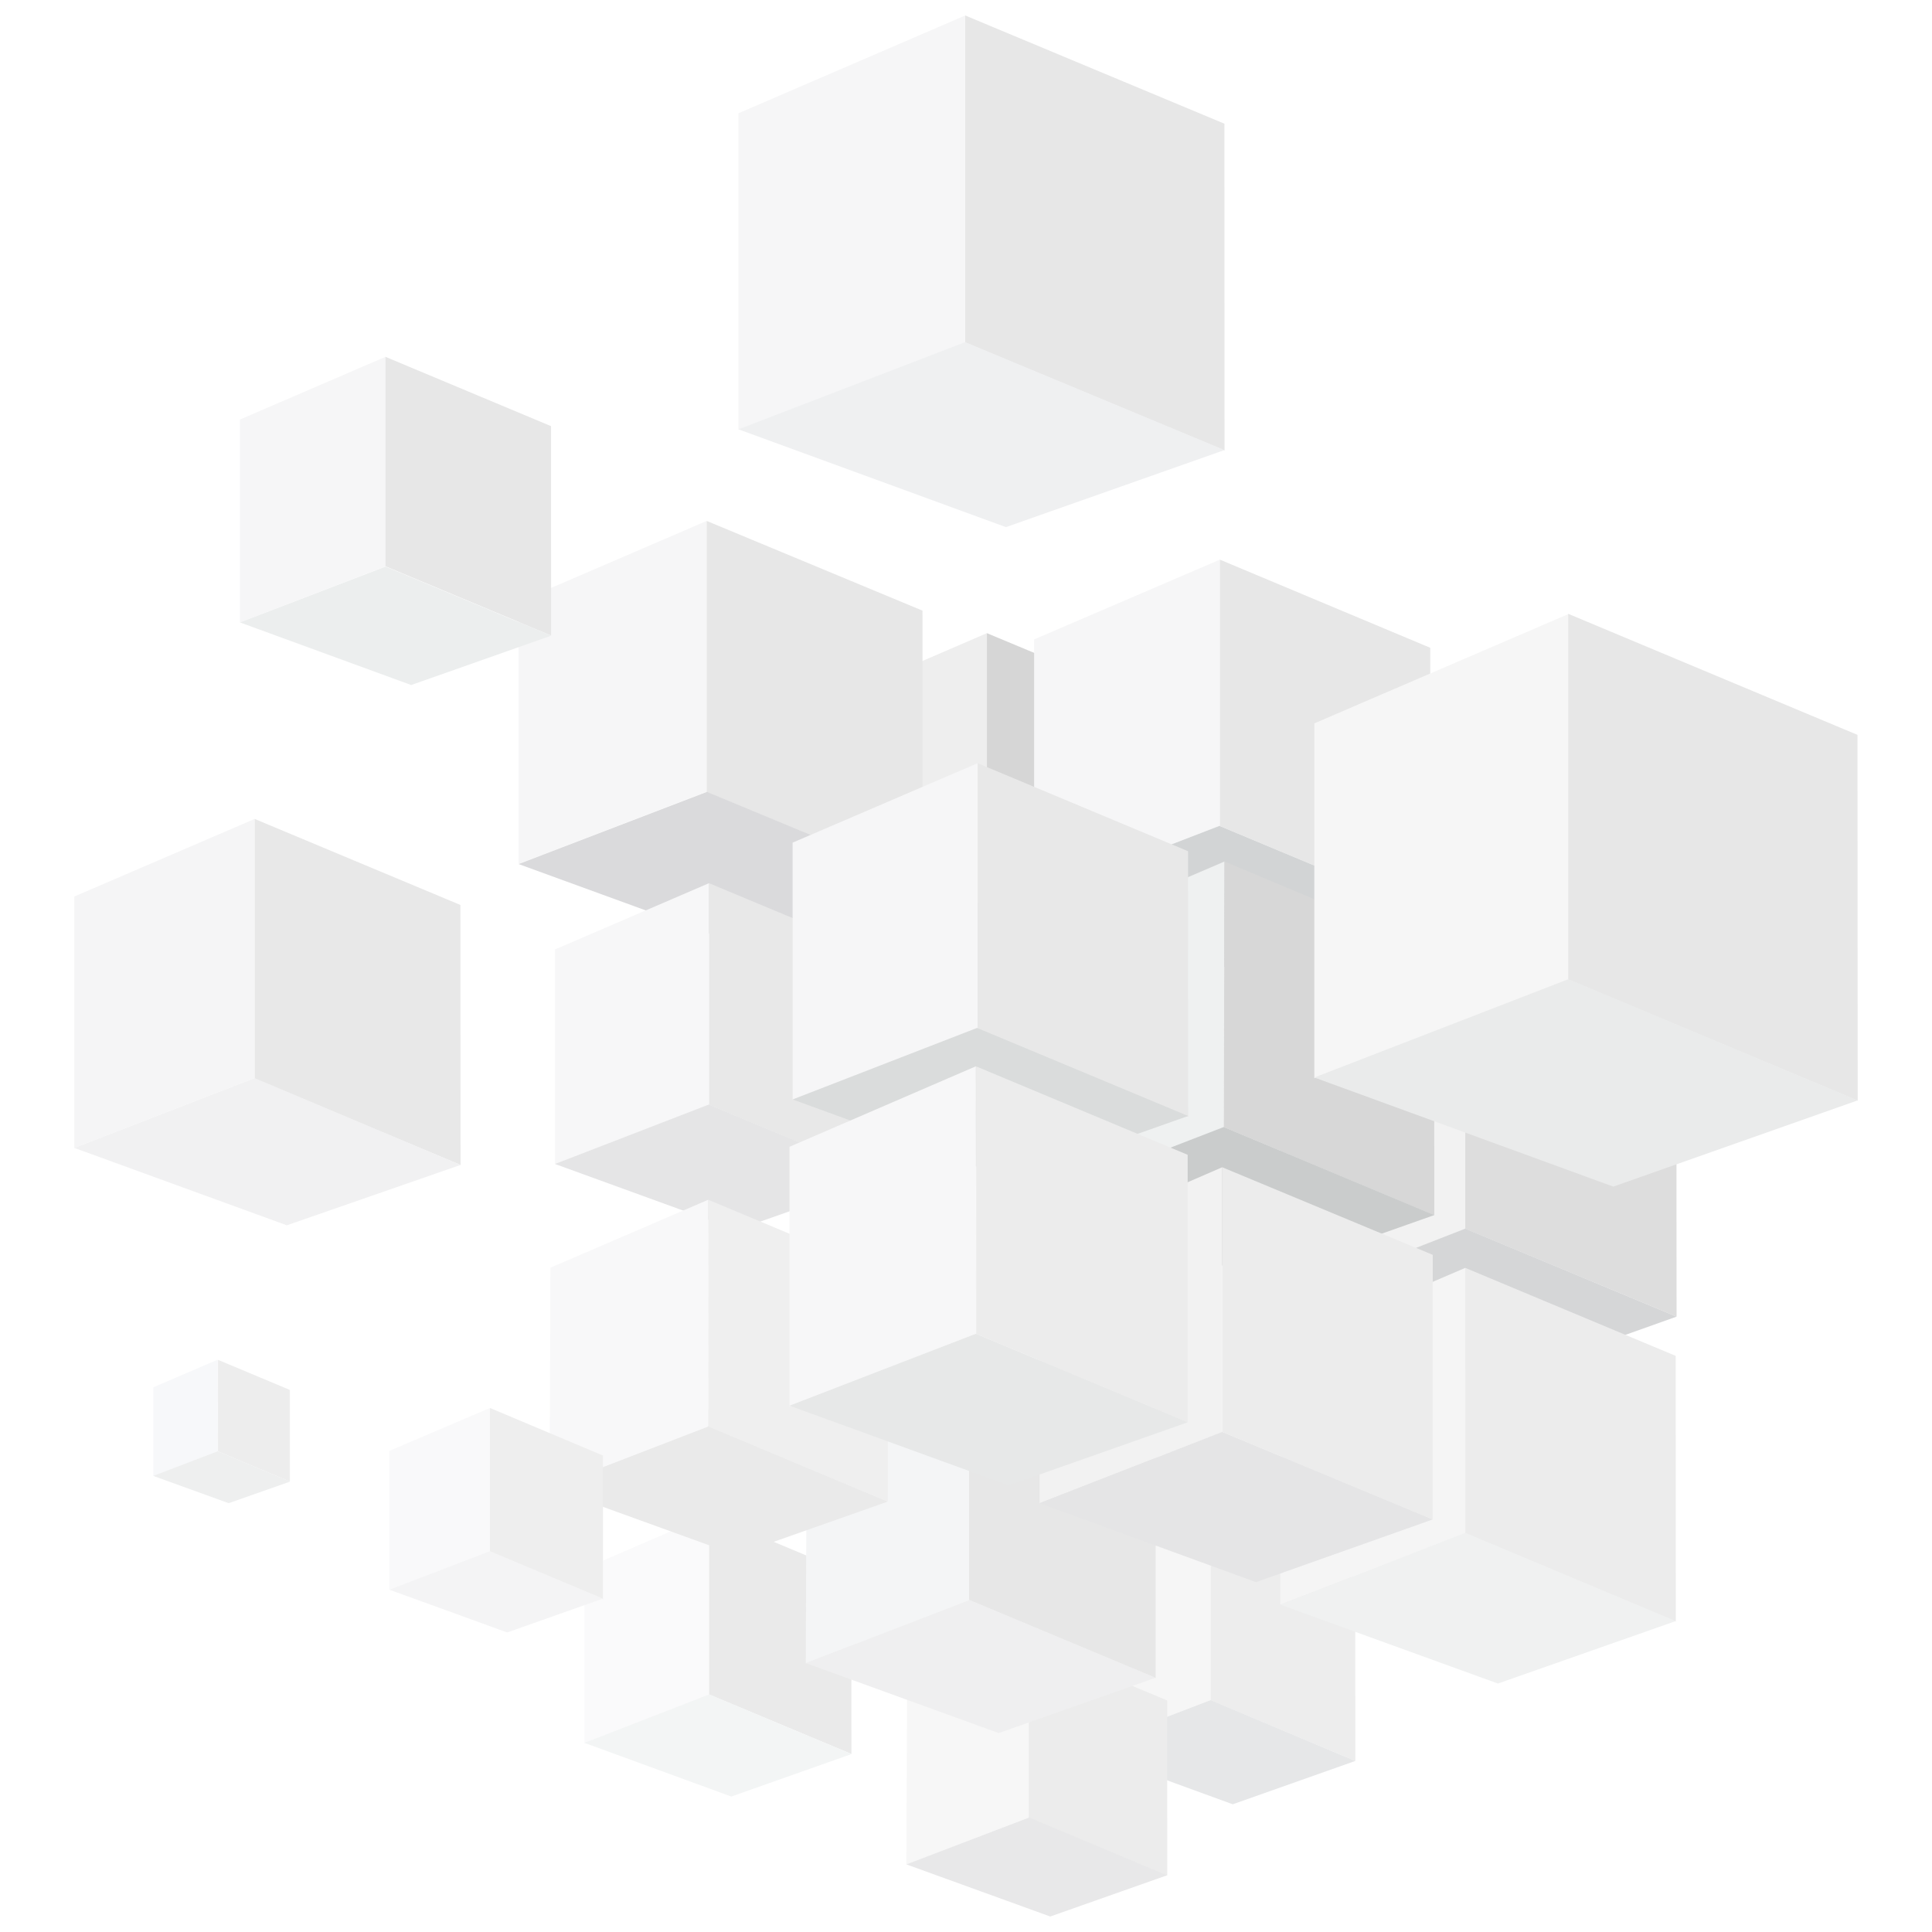 <?xml version="1.0" encoding="UTF-8"?>
<svg width="1500px" height="1500px" viewBox="0 0 2346 2496" version="1.1" xmlns="http://www.w3.org/2000/svg" xmlns:xlink="http://www.w3.org/1999/xlink">
    <!-- Generator: Sketch 52.4 (67378) - http://www.bohemiancoding.com/sketch -->
    <style>
        #cub-10 {
            fill: black;
            -webkit-animation: move 0.5s ease infinite alternate;
            -moz-animation: move 0.5s ease infinite alternate;
            animation: move 0.5s ease infinite alternate;
        }
        @-webkit-keyframes move {
            0% {
                transform: translate(1558px, 1618px);
            }
            100% {
               transform: translate(1558px, 1640px);
            }
        }
        @-moz-keyframes move {
            0% {
               transform: translate(1558px, 1618px);
            }
            100% {
                 transform: translate(1558px, 1640px);
            }
        }
        @keyframes move {
            0% {
                transform: translate(1558px, 1618px);
            }
            100% {
               transform: translate(1558px, 1640px);
            }
        }

    </style>
    <title>Cubes</title>
    <desc>Created with Sketch.</desc>
    <defs>
        <filter x="-27.4%" y="-26.1%" width="154.8%" height="152.2%" filterUnits="objectBoundingBox" id="filter-1">
            <feOffset dx="4" dy="0" in="SourceAlpha" result="shadowOffsetOuter1"></feOffset>
            <feGaussianBlur stdDeviation="10.5" in="shadowOffsetOuter1" result="shadowBlurOuter1"></feGaussianBlur>
            <feColorMatrix values="0 0 0 0 0.184   0 0 0 0 0.176   0 0 0 0 0.176  0 0 0 0.05 0" type="matrix" in="shadowBlurOuter1" result="shadowMatrixOuter1"></feColorMatrix>
            <feMerge>
                <feMergeNode in="shadowMatrixOuter1"></feMergeNode>
                <feMergeNode in="SourceGraphic"></feMergeNode>
            </feMerge>
        </filter>
        <polygon id="path-2" points="0.308 0.617 93.777 0.617 93.777 158.141 0.308 158.141"></polygon>
        <filter x="-13.7%" y="-13.1%" width="127.4%" height="126.1%" filterUnits="objectBoundingBox" id="filter-4">
            <feOffset dx="4" dy="0" in="SourceAlpha" result="shadowOffsetOuter1"></feOffset>
            <feGaussianBlur stdDeviation="10.5" in="shadowOffsetOuter1" result="shadowBlurOuter1"></feGaussianBlur>
            <feColorMatrix values="0 0 0 0 0   0 0 0 0 0   0 0 0 0 0  0 0 0 0.08 0" type="matrix" in="shadowBlurOuter1" result="shadowMatrixOuter1"></feColorMatrix>
            <feMerge>
                <feMergeNode in="shadowMatrixOuter1"></feMergeNode>
                <feMergeNode in="SourceGraphic"></feMergeNode>
            </feMerge>
        </filter>
        <filter x="-14.1%" y="-13.3%" width="128.1%" height="126.6%" filterUnits="objectBoundingBox" id="filter-5">
            <feOffset dx="4" dy="0" in="SourceAlpha" result="shadowOffsetOuter1"></feOffset>
            <feGaussianBlur stdDeviation="10.5" in="shadowOffsetOuter1" result="shadowBlurOuter1"></feGaussianBlur>
            <feColorMatrix values="0 0 0 0 0   0 0 0 0 0   0 0 0 0 0  0 0 0 0.08 0" type="matrix" in="shadowBlurOuter1" result="shadowMatrixOuter1"></feColorMatrix>
            <feMerge>
                <feMergeNode in="shadowMatrixOuter1"></feMergeNode>
                <feMergeNode in="SourceGraphic"></feMergeNode>
            </feMerge>
        </filter>
        <filter x="-14.4%" y="-13.7%" width="128.8%" height="127.4%" filterUnits="objectBoundingBox" id="filter-6">
            <feOffset dx="4" dy="0" in="SourceAlpha" result="shadowOffsetOuter1"></feOffset>
            <feGaussianBlur stdDeviation="10.5" in="shadowOffsetOuter1" result="shadowBlurOuter1"></feGaussianBlur>
            <feColorMatrix values="0 0 0 0 0   0 0 0 0 0   0 0 0 0 0  0 0 0 0.08 0" type="matrix" in="shadowBlurOuter1" result="shadowMatrixOuter1"></feColorMatrix>
            <feMerge>
                <feMergeNode in="shadowMatrixOuter1"></feMergeNode>
                <feMergeNode in="SourceGraphic"></feMergeNode>
            </feMerge>
        </filter>
        <filter x="-10.7%" y="-10.2%" width="121.5%" height="120.4%" filterUnits="objectBoundingBox" id="filter-7">
            <feOffset dx="4" dy="0" in="SourceAlpha" result="shadowOffsetOuter1"></feOffset>
            <feGaussianBlur stdDeviation="10.5" in="shadowOffsetOuter1" result="shadowBlurOuter1"></feGaussianBlur>
            <feColorMatrix values="0 0 0 0 0   0 0 0 0 0   0 0 0 0 0  0 0 0 0.08 0" type="matrix" in="shadowBlurOuter1" result="shadowMatrixOuter1"></feColorMatrix>
            <feMerge>
                <feMergeNode in="shadowMatrixOuter1"></feMergeNode>
                <feMergeNode in="SourceGraphic"></feMergeNode>
            </feMerge>
        </filter>
        <polygon id="path-8" points="0 93.026 280.711 196 510.203 114.951 238.613 0.966"></polygon>
        <linearGradient x1="0%" y1="50%" x2="100%" y2="50%" id="linearGradient-10">
            <stop stop-color="#D3D4D6" offset="0%"></stop>
            <stop stop-color="#E6E6E8" offset="100%"></stop>
        </linearGradient>
        <filter x="-9.3%" y="-8.9%" width="118.6%" height="117.7%" filterUnits="objectBoundingBox" id="filter-11">
            <feOffset dx="4" dy="0" in="SourceAlpha" result="shadowOffsetOuter1"></feOffset>
            <feGaussianBlur stdDeviation="10.5" in="shadowOffsetOuter1" result="shadowBlurOuter1"></feGaussianBlur>
            <feColorMatrix values="0 0 0 0 0   0 0 0 0 0   0 0 0 0 0  0 0 0 0.08 0" type="matrix" in="shadowBlurOuter1" result="shadowMatrixOuter1"></feColorMatrix>
            <feMerge>
                <feMergeNode in="shadowMatrixOuter1"></feMergeNode>
                <feMergeNode in="SourceGraphic"></feMergeNode>
            </feMerge>
        </filter>
        <filter x="-11.4%" y="-10.8%" width="122.8%" height="121.7%" filterUnits="objectBoundingBox" id="filter-12">
            <feOffset dx="4" dy="0" in="SourceAlpha" result="shadowOffsetOuter1"></feOffset>
            <feGaussianBlur stdDeviation="10.5" in="shadowOffsetOuter1" result="shadowBlurOuter1"></feGaussianBlur>
            <feColorMatrix values="0 0 0 0 0   0 0 0 0 0   0 0 0 0 0  0 0 0 0.08 0" type="matrix" in="shadowBlurOuter1" result="shadowMatrixOuter1"></feColorMatrix>
            <feMerge>
                <feMergeNode in="shadowMatrixOuter1"></feMergeNode>
                <feMergeNode in="SourceGraphic"></feMergeNode>
            </feMerge>
        </filter>
        <filter x="-11.1%" y="-10.6%" width="122.2%" height="121.1%" filterUnits="objectBoundingBox" id="filter-13">
            <feOffset dx="4" dy="0" in="SourceAlpha" result="shadowOffsetOuter1"></feOffset>
            <feGaussianBlur stdDeviation="10.5" in="shadowOffsetOuter1" result="shadowBlurOuter1"></feGaussianBlur>
            <feColorMatrix values="0 0 0 0 0   0 0 0 0 0   0 0 0 0 0  0 0 0 0.08 0" type="matrix" in="shadowBlurOuter1" result="shadowMatrixOuter1"></feColorMatrix>
            <feMerge>
                <feMergeNode in="shadowMatrixOuter1"></feMergeNode>
                <feMergeNode in="SourceGraphic"></feMergeNode>
            </feMerge>
        </filter>
        <filter x="-17.6%" y="-16.7%" width="135.1%" height="133.4%" filterUnits="objectBoundingBox" id="filter-14">
            <feOffset dx="4" dy="0" in="SourceAlpha" result="shadowOffsetOuter1"></feOffset>
            <feGaussianBlur stdDeviation="10.5" in="shadowOffsetOuter1" result="shadowBlurOuter1"></feGaussianBlur>
            <feColorMatrix values="0 0 0 0 0   0 0 0 0 0   0 0 0 0 0  0 0 0 0.08 0" type="matrix" in="shadowBlurOuter1" result="shadowMatrixOuter1"></feColorMatrix>
            <feMerge>
                <feMergeNode in="shadowMatrixOuter1"></feMergeNode>
                <feMergeNode in="SourceGraphic"></feMergeNode>
            </feMerge>
        </filter>
        <filter x="-9.5%" y="-9.0%" width="118.9%" height="118.0%" filterUnits="objectBoundingBox" id="filter-15">
            <feOffset dx="4" dy="0" in="SourceAlpha" result="shadowOffsetOuter1"></feOffset>
            <feGaussianBlur stdDeviation="10.5" in="shadowOffsetOuter1" result="shadowBlurOuter1"></feGaussianBlur>
            <feColorMatrix values="0 0 0 0 0   0 0 0 0 0   0 0 0 0 0  0 0 0 0.08 0" type="matrix" in="shadowBlurOuter1" result="shadowMatrixOuter1"></feColorMatrix>
            <feMerge>
                <feMergeNode in="shadowMatrixOuter1"></feMergeNode>
                <feMergeNode in="SourceGraphic"></feMergeNode>
            </feMerge>
        </filter>
        <filter x="-9.5%" y="-9.0%" width="119.0%" height="118.1%" filterUnits="objectBoundingBox" id="filter-16">
            <feOffset dx="4" dy="0" in="SourceAlpha" result="shadowOffsetOuter1"></feOffset>
            <feGaussianBlur stdDeviation="10.5" in="shadowOffsetOuter1" result="shadowBlurOuter1"></feGaussianBlur>
            <feColorMatrix values="0 0 0 0 0   0 0 0 0 0   0 0 0 0 0  0 0 0 0.08 0" type="matrix" in="shadowBlurOuter1" result="shadowMatrixOuter1"></feColorMatrix>
            <feMerge>
                <feMergeNode in="shadowMatrixOuter1"></feMergeNode>
                <feMergeNode in="SourceGraphic"></feMergeNode>
            </feMerge>
        </filter>
        <filter x="-9.5%" y="-9.0%" width="118.9%" height="118.0%" filterUnits="objectBoundingBox" id="filter-17">
            <feOffset dx="4" dy="0" in="SourceAlpha" result="shadowOffsetOuter1"></feOffset>
            <feGaussianBlur stdDeviation="10.5" in="shadowOffsetOuter1" result="shadowBlurOuter1"></feGaussianBlur>
            <feColorMatrix values="0 0 0 0 0   0 0 0 0 0   0 0 0 0 0  0 0 0 0.08 0" type="matrix" in="shadowBlurOuter1" result="shadowMatrixOuter1"></feColorMatrix>
            <feMerge>
                <feMergeNode in="shadowMatrixOuter1"></feMergeNode>
                <feMergeNode in="SourceGraphic"></feMergeNode>
            </feMerge>
        </filter>
        <filter x="-9.5%" y="-9.0%" width="119.0%" height="118.0%" filterUnits="objectBoundingBox" id="filter-18">
            <feOffset dx="4" dy="0" in="SourceAlpha" result="shadowOffsetOuter1"></feOffset>
            <feGaussianBlur stdDeviation="10.5" in="shadowOffsetOuter1" result="shadowBlurOuter1"></feGaussianBlur>
            <feColorMatrix values="0 0 0 0 0   0 0 0 0 0   0 0 0 0 0  0 0 0 0.08 0" type="matrix" in="shadowBlurOuter1" result="shadowMatrixOuter1"></feColorMatrix>
            <feMerge>
                <feMergeNode in="shadowMatrixOuter1"></feMergeNode>
                <feMergeNode in="SourceGraphic"></feMergeNode>
            </feMerge>
        </filter>
        <filter x="-9.5%" y="-9.0%" width="119.1%" height="118.1%" filterUnits="objectBoundingBox" id="filter-19">
            <feOffset dx="4" dy="0" in="SourceAlpha" result="shadowOffsetOuter1"></feOffset>
            <feGaussianBlur stdDeviation="10.5" in="shadowOffsetOuter1" result="shadowBlurOuter1"></feGaussianBlur>
            <feColorMatrix values="0 0 0 0 0   0 0 0 0 0   0 0 0 0 0  0 0 0 0.08 0" type="matrix" in="shadowBlurOuter1" result="shadowMatrixOuter1"></feColorMatrix>
            <feMerge>
                <feMergeNode in="shadowMatrixOuter1"></feMergeNode>
                <feMergeNode in="SourceGraphic"></feMergeNode>
            </feMerge>
        </filter>
        <filter x="-9.5%" y="-9.0%" width="119.0%" height="118.1%" filterUnits="objectBoundingBox" id="filter-20">
            <feOffset dx="4" dy="0" in="SourceAlpha" result="shadowOffsetOuter1"></feOffset>
            <feGaussianBlur stdDeviation="10.5" in="shadowOffsetOuter1" result="shadowBlurOuter1"></feGaussianBlur>
            <feColorMatrix values="0 0 0 0 0   0 0 0 0 0   0 0 0 0 0  0 0 0 0.08 0" type="matrix" in="shadowBlurOuter1" result="shadowMatrixOuter1"></feColorMatrix>
            <feMerge>
                <feMergeNode in="shadowMatrixOuter1"></feMergeNode>
                <feMergeNode in="SourceGraphic"></feMergeNode>
            </feMerge>
        </filter>
        <filter x="-9.4%" y="-8.9%" width="118.8%" height="117.9%" filterUnits="objectBoundingBox" id="filter-21">
            <feOffset dx="4" dy="0" in="SourceAlpha" result="shadowOffsetOuter1"></feOffset>
            <feGaussianBlur stdDeviation="10.5" in="shadowOffsetOuter1" result="shadowBlurOuter1"></feGaussianBlur>
            <feColorMatrix values="0 0 0 0 0   0 0 0 0 0   0 0 0 0 0  0 0 0 0.08 0" type="matrix" in="shadowBlurOuter1" result="shadowMatrixOuter1"></feColorMatrix>
            <feMerge>
                <feMergeNode in="shadowMatrixOuter1"></feMergeNode>
                <feMergeNode in="SourceGraphic"></feMergeNode>
            </feMerge>
        </filter>
        <polygon id="path-22" points="0.377 0.558 274.222 0.558 274.222 460.48 0.377 460.48"></polygon>
        <polygon id="path-24" points="0 0.024 514.574 0.024 514.574 195.959 0 195.959"></polygon>
        <filter x="-9.7%" y="-9.2%" width="119.4%" height="118.5%" filterUnits="objectBoundingBox" id="filter-26">
            <feOffset dx="4" dy="0" in="SourceAlpha" result="shadowOffsetOuter1"></feOffset>
            <feGaussianBlur stdDeviation="10.5" in="shadowOffsetOuter1" result="shadowBlurOuter1"></feGaussianBlur>
            <feColorMatrix values="0 0 0 0 0   0 0 0 0 0   0 0 0 0 0  0 0 0 0.08 0" type="matrix" in="shadowBlurOuter1" result="shadowMatrixOuter1"></feColorMatrix>
            <feMerge>
                <feMergeNode in="shadowMatrixOuter1"></feMergeNode>
                <feMergeNode in="SourceGraphic"></feMergeNode>
            </feMerge>
        </filter>
        <filter x="-6.9%" y="-6.6%" width="113.8%" height="113.1%" filterUnits="objectBoundingBox" id="filter-27">
            <feOffset dx="4" dy="0" in="SourceAlpha" result="shadowOffsetOuter1"></feOffset>
            <feGaussianBlur stdDeviation="10.5" in="shadowOffsetOuter1" result="shadowBlurOuter1"></feGaussianBlur>
            <feColorMatrix values="0 0 0 0 0   0 0 0 0 0   0 0 0 0 0  0 0 0 0.08 0" type="matrix" in="shadowBlurOuter1" result="shadowMatrixOuter1"></feColorMatrix>
            <feMerge>
                <feMergeNode in="shadowMatrixOuter1"></feMergeNode>
                <feMergeNode in="SourceGraphic"></feMergeNode>
            </feMerge>
        </filter>
        <filter x="-12.1%" y="-11.4%" width="124.1%" height="122.9%" filterUnits="objectBoundingBox" id="filter-28">
            <feOffset dx="4" dy="0" in="SourceAlpha" result="shadowOffsetOuter1"></feOffset>
            <feGaussianBlur stdDeviation="10.5" in="shadowOffsetOuter1" result="shadowBlurOuter1"></feGaussianBlur>
            <feColorMatrix values="0 0 0 0 0   0 0 0 0 0   0 0 0 0 0  0 0 0 0.08 0" type="matrix" in="shadowBlurOuter1" result="shadowMatrixOuter1"></feColorMatrix>
            <feMerge>
                <feMergeNode in="shadowMatrixOuter1"></feMergeNode>
                <feMergeNode in="SourceGraphic"></feMergeNode>
            </feMerge>
        </filter>
        <filter x="-7.7%" y="-7.3%" width="115.4%" height="114.7%" filterUnits="objectBoundingBox" id="filter-29">
            <feOffset dx="4" dy="0" in="SourceAlpha" result="shadowOffsetOuter1"></feOffset>
            <feGaussianBlur stdDeviation="10.5" in="shadowOffsetOuter1" result="shadowBlurOuter1"></feGaussianBlur>
            <feColorMatrix values="0 0 0 0 0   0 0 0 0 0   0 0 0 0 0  0 0 0 0.08 0" type="matrix" in="shadowBlurOuter1" result="shadowMatrixOuter1"></feColorMatrix>
            <feMerge>
                <feMergeNode in="shadowMatrixOuter1"></feMergeNode>
                <feMergeNode in="SourceGraphic"></feMergeNode>
            </feMerge>
        </filter>
    </defs>
    <g id="Page-1" stroke="none" stroke-width="1" fill="none" fill-rule="evenodd">
        <g id="кубы" transform="translate(-57, -36)">
            <g id="Cubes" transform="translate(74, 56)">
                <g id="1" filter="url(#filter-1)" transform="translate(102, 1736)">
                    <polygon id="Fill-1" fill="#F7F8FA" points="83.207 0.611 0 36.361 0 151 83 119.186 83.264 118.861"></polygon>
                    <g id="Group-7">
                        <g id="Group-4" transform="translate(82.897, 0)">
                            <mask id="mask-3" fill="white">
                                <use xlink:href="#path-2"></use>
                            </mask>
                            <g id="Clip-3"></g>
                            <path d="M0.308,0.617 C0.354,0.663 0.312,111.623 0.308,118.561 L0.308,118.899 L93.778,158.141 L93.778,39.762 L0.308,0.617 Z" id="Fill-2" fill="#EDEDED" mask="url(#mask-3)"></path>
                        </g>
                        <polygon id="Fill-5" fill="#EEEFEF" points="0 150.742 97.452 185.998 176.675 158.142 83.204 118.9"></polygon>
                    </g>
                </g>
                <g id="6" filter="url(#filter-4)" transform="translate(1301, 1940)">
                    <polygon id="Fill-1" fill="#F6F6F6" points="167 0 1.903 70.772 1 300 167 236.386"></polygon>
                    <polygon id="Fill-2" fill="#EDEDED" points="167 0 167 236.542 354 315 353.856 78.328"></polygon>
                    <polygon id="Fill-3" fill="#E6E7E8" points="0.988 299.995 195.632 371 353.997 315.004 167.021 236.38"></polygon>
                </g>
                <g id="3" filter="url(#filter-5)" transform="translate(659, 1937)">
                    <polygon id="Fill-1" fill="#FAFAFB" points="161 0 0 69.594 0 295 161 232.535"></polygon>
                    <polygon id="Fill-2" fill="#EAEAEA" points="161 0 161 232.18 345 309 344.856 76.852"></polygon>
                    <polygon id="Fill-3" fill="#F3F5F5" points="0 294.633 189.814 364 345 309.146 161.352 232"></polygon>
                </g>
                <g id="4" filter="url(#filter-6)" transform="translate(1075, 2102)">
                    <polygon id="Fill-1" fill="#F7F7F7" points="158 0 0.86 67.704 0 287 158 226.308"></polygon>
                    <polygon id="Fill-2" fill="#ECECEC" points="158 0 158 226.287 337 301 336.931 74.874"></polygon>
                    <polygon id="Fill-3" fill="#E8E8E9" points="0 286.655 185.846 354 337 300.674 158.67 226"></polygon>
                </g>
                <g id="5" filter="url(#filter-7)" transform="translate(945, 1743)">
                    <polygon id="Fill-1" fill="#E7E7E7" points="211 0 211 304.355 452 405 452 100.724"></polygon>
                    <polygon id="Fill-2" fill="#F4F5F6" points="211 0 1.159 91.052 0 386 211 304.309"></polygon>
                    <polygon id="Fill-3" fill="#EFEFF0" points="0 385.593 249.314 476 452 404.509 211.434 304"></polygon>
                </g>
                <g id="18" transform="translate(945, 798)">
                    <polygon id="Fill-1" fill="#EEEEEE" points="238 0 0 102.713 0 435 238 343.268"></polygon>
                    <polygon id="Fill-2" fill="#D6D6D6" points="238 0 238 342.628 510 456 509.788 113.399"></polygon>
                    <g id="Group-5" transform="translate(0, 342)">
                        <mask id="mask-9" fill="white">
                            <use xlink:href="#path-8"></use>
                        </mask>
                        <g id="Clip-4"></g>
                        <polygon id="Fill-3" fill="url(#linearGradient-10)" mask="url(#mask-9)" points="0 93.026 280.711 196 510.203 114.951 238.613 0.966"></polygon>
                    </g>
                </g>
                <g id="19" filter="url(#filter-11)" transform="translate(574, 653)">
                    <polygon id="Fill-1" fill="#F6F6F7" points="243 0 0 104.638 0 443 243 349.736"></polygon>
                    <polygon id="Fill-2" fill="#E7E7E7" points="243 0 243 350.201 522 466 521.779 115.886"></polygon>
                    <polygon id="Fill-3" fill="#DADADC" points="0 443.299 287.193 548 522 465.684 243.355 350"></polygon>
                </g>
                <g id="12" filter="url(#filter-12)" transform="translate(621, 1121)">
                    <polygon id="Fill-1" fill="#F7F7F8" points="199 0 0 85.642 0 363 199 286.238"></polygon>
                    <polygon id="Fill-2" fill="#E8E8E8" points="199 0 199 286.324 426 381 426 94.754"></polygon>
                    <polygon id="Fill-3" fill="#E5E5E6" points="0 362.765 234.482 448 426 380.651 198.686 286"></polygon>
                </g>
                <g id="7" filter="url(#filter-13)" transform="translate(614, 1530)">
                    <polygon id="Fill-3" fill="#EAEAEA" points="0 371.772 240.988 459 437 389.937 205 292"></polygon>
                    <polygon id="Fill-1" fill="#F8F8F9" points="205 0 1.127 87.774 0 372 205 292.985"></polygon>
                    <polygon id="Fill-2" fill="#EFEFEF" points="205.055 0 205 292.981 437 390 436.904 97.033"></polygon>
                </g>
                <g id="2" filter="url(#filter-14)" transform="translate(407, 1799)">
                    <polygon id="Fill-1" fill="#F9F9FA" points="130 0 0 55.442 0 235 130 185.31"></polygon>
                    <polygon id="Fill-2" fill="#EEEEEE" points="130 0 130 185.693 276 247 276 61.447"></polygon>
                    <polygon id="Fill-3" fill="#F4F4F5" points="0 234.753 152.235 290 276 246.258 129.981 185"></polygon>
                </g>
                <g id="15" filter="url(#filter-15)" transform="translate(1558, 1224)">
                    <polygon id="Fill-1" fill="#F2F2F2" points="239 0 0 102.831 0 436 239 343.721"></polygon>
                    <polygon id="Fill-2" fill="#DDDDDD" points="239 0 239 343.435 512 457 511.793 113.648"></polygon>
                    <polygon id="Fill-3" fill="#D5D6D7" points="0 436.504 281.7 539 511.993 457.007 239 343.302"></polygon>
                </g>
                <g id="cub-10" filter="url(#filter-16)" transform="translate(1558, 1618)">
                    <polygon id="Fill-1" fill="#F5F5F5" points="239 0 0 102.633 0 435 239 342.759"></polygon>
                    <polygon id="Fill-2" fill="#ECECEC" points="239 0 239 343.313 511 457 510.894 113.701"></polygon>
                    <polygon id="Fill-3" fill="#F0F1F1" points="0 435.061 281.208 537 511 456.283 239.004 342.233"></polygon>
                </g>
                <g id="17" filter="url(#filter-17)" transform="translate(1240, 703)">
                    <polygon id="Fill-1" fill="#F6F6F7" points="240 0 0 103.091 0 437 240 344.534"></polygon>
                    <polygon id="Fill-2" fill="#E7E7E7" points="240 0 240 344.131 512 458 511.788 113.897"></polygon>
                    <polygon id="Fill-3" fill="#D2D4D5" points="0 436.434 281.7 539 512 457.962 239.454 344"></polygon>
                </g>
                <g id="14" filter="url(#filter-18)" transform="translate(1246, 1092)">
                    <polygon id="Fill-1" fill="#EFF1F1" points="240.004 0.998 0 103.847 0 437 239 344.668"></polygon>
                    <polygon id="Fill-2" fill="#D7D7D7" points="240 1 238.977 344.075 511 458 510.895 114.701"></polygon>
                    <polygon id="Fill-3" fill="#CACCCC" points="0 436.533 281.208 539 511 457.789 239.036 344"></polygon>
                </g>
                <g id="9" filter="url(#filter-19)" transform="translate(1246, 1488)">
                    <polygon id="Fill-1" fill="#F2F2F2" points="237 0 1 102.375 1 434 237 342.147"></polygon>
                    <polygon id="Fill-2" fill="#ECECEC" points="237 0 237 341.932 509 455 509 113.16"></polygon>
                    <polygon id="Fill-3" fill="#E5E5E6" points="0.96 434 280.615 536 508.998 455.001 236.99 341.907"></polygon>
                </g>
                <g id="13" filter="url(#filter-20)" transform="translate(928, 966)">
                    <polygon id="Fill-1" fill="#F6F6F7" points="239 0 0 102.633 0 435 239 343.011"></polygon>
                    <polygon id="Fill-2" fill="#E8E8E8" points="239 0 239 343.566 511 457 510.894 113.701"></polygon>
                    <polygon id="Fill-3" fill="#DADCDC" points="0 434.402 281.208 537 511 455.761 238.281 342"></polygon>
                </g>
                <g id="8" filter="url(#filter-21)" transform="translate(924, 1357)">
                    <polygon id="Fill-1" fill="#F7F7F8" points="240.764 0.563 0 104.563 0 440 241 346"></polygon>
                    <g id="Group-8">
                        <g id="Group-4" transform="translate(240.352, 0)">
                            <mask id="mask-23" fill="white">
                                <use xlink:href="#path-22"></use>
                            </mask>
                            <g id="Clip-3"></g>
                            <path d="M0.406,0.558 L274.223,114.975 L274.223,460.48 L0.406,346.063 C0.406,346.063 0.341,0.558 0.406,0.558" id="Fill-2" fill="#ECECEC" mask="url(#mask-23)"></path>
                        </g>
                        <g id="Group-7" transform="translate(0, 346.037)">
                            <mask id="mask-25" fill="white">
                                <use xlink:href="#path-24"></use>
                            </mask>
                            <g id="Clip-6"></g>
                            <polygon id="Fill-5" fill="#E7E8E8" mask="url(#mask-25)" points="283.234 195.959 0 93.004 240.758 0.024 514.575 114.441"></polygon>
                        </g>
                    </g>
                </g>
                <g id="11" filter="url(#filter-26)" transform="translate(0, 1038)">
                    <polygon id="Fill-1" fill="#F5F5F6" points="233 0 0 100.228 0 425 233 334.814"></polygon>
                    <polygon id="Fill-2" fill="#E8E8E8" points="233 0 233 335.679 499 447 498.797 111.146"></polygon>
                    <polygon id="Fill-3" fill="#F1F1F2" points="0.004 425.011 274.554 525 499.015 446.994 233.008 334.804"></polygon>
                </g>
                <g id="16" filter="url(#filter-27)" transform="translate(1602, 773)">
                    <polygon id="Fill-1" fill="#F6F6F6" points="329 0 0 141.526 0 600 329 473.026"></polygon>
                    <polygon id="Fill-2" fill="#E7E7E7" points="328 0 328 472.605 702 629 701.719 156.395"></polygon>
                    <polygon id="Fill-3" fill="#EAEBEB" points="0 599.041 386.24 740 702 628.617 328.316 472"></polygon>
                </g>
                <g id="20" filter="url(#filter-28)" transform="translate(214, 441)">
                    <polygon id="Fill-1" fill="#F6F6F7" points="188 0 0 81.012 0 343 188 270.739"></polygon>
                    <polygon id="Fill-2" fill="#E7E7E7" points="188 0 188 270.594 402 360 401.913 89.558"></polygon>
                    <polygon id="Fill-3" fill="#ECEEEE" points="0 343.12 221.223 424 402 360.278 188.045 271"></polygon>
                </g>
                <g id="21" filter="url(#filter-29)" transform="translate(858, 0)">
                    <polygon id="Fill-1" fill="#F6F6F7" points="293 0 0 126.359 0 535 293 422.361"></polygon>
                    <polygon id="Fill-2" fill="#E7E7E7" points="293 0 293 422.506 628 562 627.88 139.817"></polygon>
                    <polygon id="Fill-3" fill="#EFF0F1" points="0 534.625 345.6 661 628 561.429 292.844 422"></polygon>
                </g>
            </g>
        </g>
    </g>
</svg>